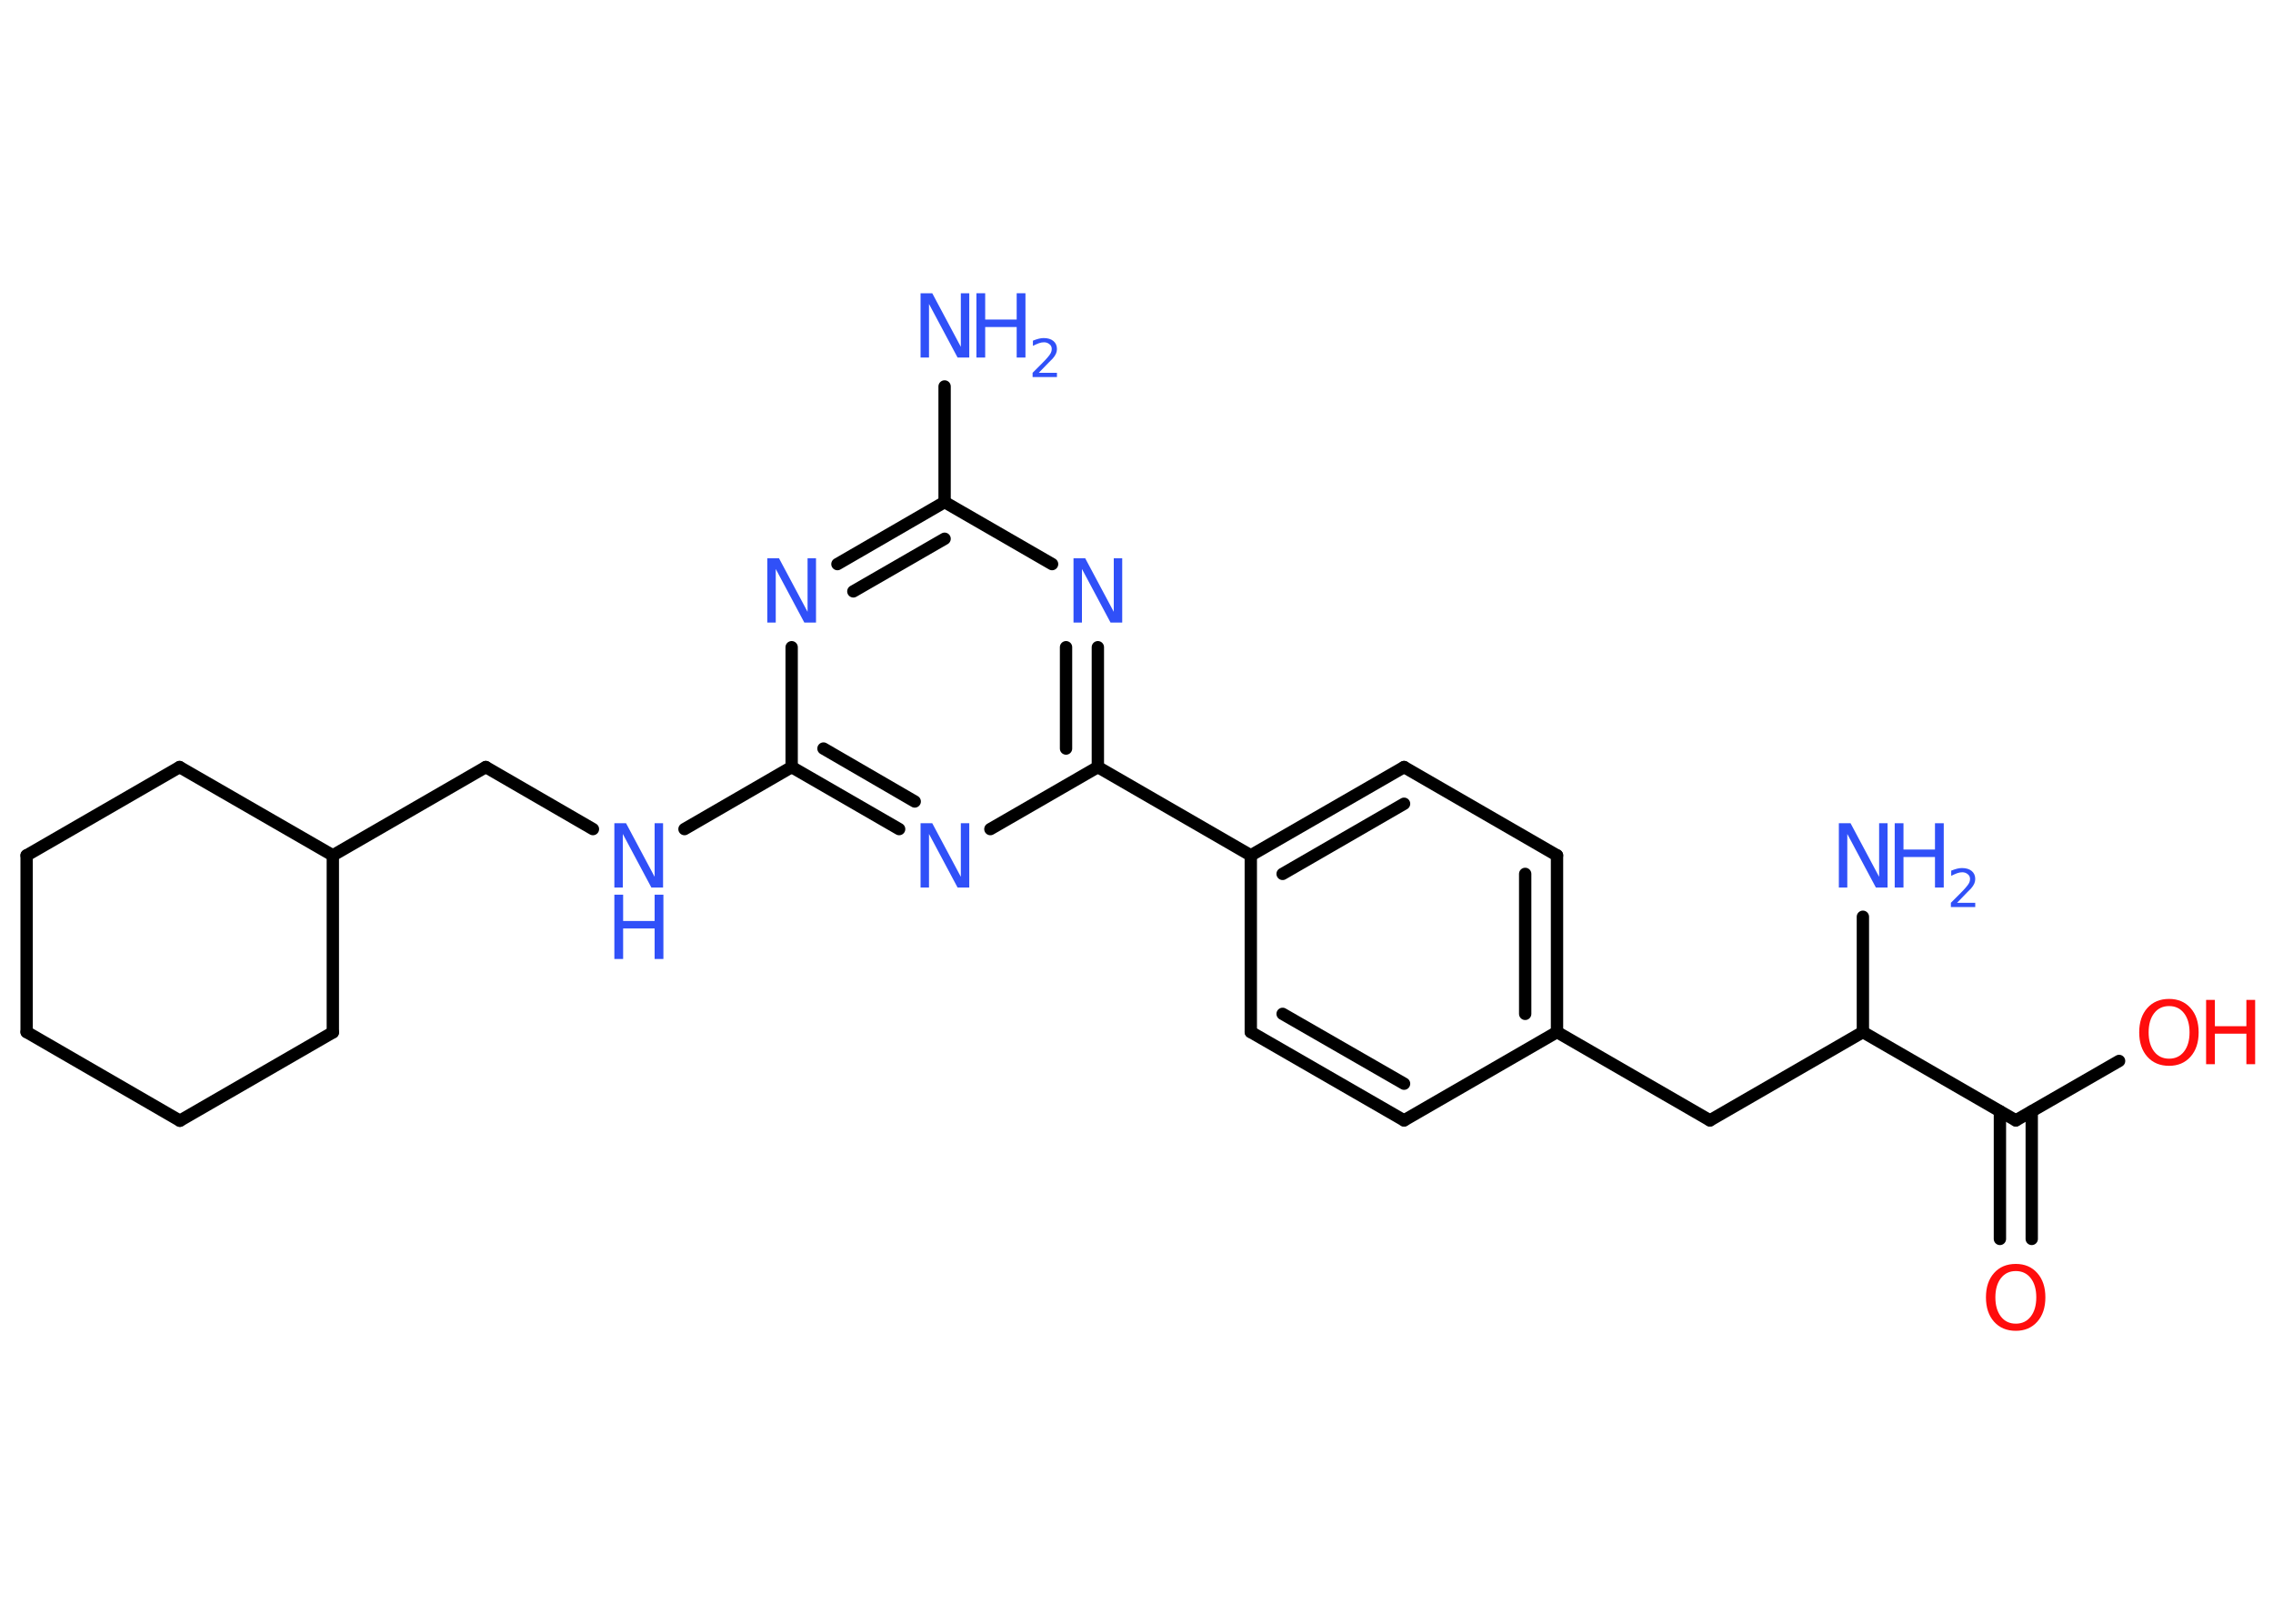 <?xml version='1.0' encoding='UTF-8'?>
<!DOCTYPE svg PUBLIC "-//W3C//DTD SVG 1.1//EN" "http://www.w3.org/Graphics/SVG/1.1/DTD/svg11.dtd">
<svg version='1.2' xmlns='http://www.w3.org/2000/svg' xmlns:xlink='http://www.w3.org/1999/xlink' width='70.0mm' height='50.0mm' viewBox='0 0 70.0 50.0'>
  <desc>Generated by the Chemistry Development Kit (http://github.com/cdk)</desc>
  <g stroke-linecap='round' stroke-linejoin='round' stroke='#000000' stroke-width='.38' fill='#3050F8'>
    <rect x='.0' y='.0' width='70.0' height='50.0' fill='#FFFFFF' stroke='none'/>
    <g id='mol1' class='mol'>
      <line id='mol1bnd1' class='bond' x1='29.09' y1='11.9' x2='29.09' y2='15.46'/>
      <g id='mol1bnd2' class='bond'>
        <line x1='29.09' y1='15.46' x2='25.79' y2='17.37'/>
        <line x1='29.09' y1='16.59' x2='26.28' y2='18.21'/>
      </g>
      <line id='mol1bnd3' class='bond' x1='24.38' y1='19.93' x2='24.38' y2='23.62'/>
      <line id='mol1bnd4' class='bond' x1='24.38' y1='23.62' x2='21.08' y2='25.53'/>
      <line id='mol1bnd5' class='bond' x1='18.26' y1='25.53' x2='14.96' y2='23.62'/>
      <line id='mol1bnd6' class='bond' x1='14.96' y1='23.62' x2='10.25' y2='26.34'/>
      <line id='mol1bnd7' class='bond' x1='10.25' y1='26.34' x2='10.25' y2='31.79'/>
      <line id='mol1bnd8' class='bond' x1='10.25' y1='31.79' x2='5.54' y2='34.51'/>
      <line id='mol1bnd9' class='bond' x1='5.54' y1='34.51' x2='.82' y2='31.78'/>
      <line id='mol1bnd10' class='bond' x1='.82' y1='31.78' x2='.82' y2='26.34'/>
      <line id='mol1bnd11' class='bond' x1='.82' y1='26.34' x2='5.53' y2='23.62'/>
      <line id='mol1bnd12' class='bond' x1='10.25' y1='26.34' x2='5.53' y2='23.62'/>
      <g id='mol1bnd13' class='bond'>
        <line x1='24.38' y1='23.62' x2='27.69' y2='25.53'/>
        <line x1='25.36' y1='23.05' x2='28.17' y2='24.68'/>
      </g>
      <line id='mol1bnd14' class='bond' x1='30.5' y1='25.53' x2='33.81' y2='23.62'/>
      <line id='mol1bnd15' class='bond' x1='33.81' y1='23.62' x2='38.52' y2='26.34'/>
      <g id='mol1bnd16' class='bond'>
        <line x1='43.24' y1='23.62' x2='38.52' y2='26.34'/>
        <line x1='43.24' y1='24.75' x2='39.5' y2='26.91'/>
      </g>
      <line id='mol1bnd17' class='bond' x1='43.24' y1='23.62' x2='47.95' y2='26.34'/>
      <g id='mol1bnd18' class='bond'>
        <line x1='47.95' y1='31.78' x2='47.95' y2='26.34'/>
        <line x1='46.97' y1='31.22' x2='46.97' y2='26.91'/>
      </g>
      <line id='mol1bnd19' class='bond' x1='47.95' y1='31.78' x2='52.66' y2='34.5'/>
      <line id='mol1bnd20' class='bond' x1='52.66' y1='34.5' x2='57.37' y2='31.78'/>
      <line id='mol1bnd21' class='bond' x1='57.37' y1='31.78' x2='57.37' y2='28.23'/>
      <line id='mol1bnd22' class='bond' x1='57.37' y1='31.78' x2='62.08' y2='34.5'/>
      <g id='mol1bnd23' class='bond'>
        <line x1='62.57' y1='34.22' x2='62.57' y2='38.15'/>
        <line x1='61.59' y1='34.22' x2='61.59' y2='38.15'/>
      </g>
      <line id='mol1bnd24' class='bond' x1='62.08' y1='34.5' x2='65.26' y2='32.67'/>
      <line id='mol1bnd25' class='bond' x1='47.95' y1='31.78' x2='43.24' y2='34.5'/>
      <g id='mol1bnd26' class='bond'>
        <line x1='38.52' y1='31.78' x2='43.24' y2='34.5'/>
        <line x1='39.5' y1='31.22' x2='43.24' y2='33.37'/>
      </g>
      <line id='mol1bnd27' class='bond' x1='38.52' y1='26.34' x2='38.52' y2='31.78'/>
      <g id='mol1bnd28' class='bond'>
        <line x1='33.81' y1='23.62' x2='33.81' y2='19.93'/>
        <line x1='32.83' y1='23.05' x2='32.83' y2='19.93'/>
      </g>
      <line id='mol1bnd29' class='bond' x1='29.09' y1='15.46' x2='32.4' y2='17.37'/>
      <g id='mol1atm1' class='atom'>
        <path d='M28.35 9.03h.36l.88 1.65v-1.65h.26v1.98h-.36l-.88 -1.65v1.65h-.26v-1.98z' stroke='none'/>
        <path d='M30.07 9.03h.27v.81h.97v-.81h.27v1.98h-.27v-.94h-.97v.94h-.27v-1.98z' stroke='none'/>
        <path d='M31.99 11.48h.56v.13h-.75v-.13q.09 -.09 .25 -.25q.16 -.16 .2 -.21q.08 -.09 .11 -.15q.03 -.06 .03 -.12q.0 -.1 -.07 -.15q-.07 -.06 -.17 -.06q-.08 .0 -.16 .03q-.08 .03 -.18 .08v-.16q.1 -.04 .18 -.06q.08 -.02 .15 -.02q.19 .0 .3 .09q.11 .09 .11 .25q.0 .07 -.03 .14q-.03 .07 -.1 .15q-.02 .02 -.13 .13q-.11 .11 -.3 .31z' stroke='none'/>
      </g>
      <path id='mol1atm3' class='atom' d='M23.63 17.19h.36l.88 1.65v-1.65h.26v1.98h-.36l-.88 -1.65v1.65h-.26v-1.98z' stroke='none'/>
      <g id='mol1atm5' class='atom'>
        <path d='M18.92 25.35h.36l.88 1.65v-1.65h.26v1.98h-.36l-.88 -1.65v1.65h-.26v-1.98z' stroke='none'/>
        <path d='M18.92 27.55h.27v.81h.97v-.81h.27v1.98h-.27v-.94h-.97v.94h-.27v-1.98z' stroke='none'/>
      </g>
      <path id='mol1atm13' class='atom' d='M28.35 25.35h.36l.88 1.65v-1.65h.26v1.98h-.36l-.88 -1.65v1.65h-.26v-1.98z' stroke='none'/>
      <g id='mol1atm21' class='atom'>
        <path d='M56.63 25.35h.36l.88 1.65v-1.65h.26v1.98h-.36l-.88 -1.65v1.65h-.26v-1.98z' stroke='none'/>
        <path d='M58.35 25.35h.27v.81h.97v-.81h.27v1.98h-.27v-.94h-.97v.94h-.27v-1.98z' stroke='none'/>
        <path d='M60.27 27.8h.56v.13h-.75v-.13q.09 -.09 .25 -.25q.16 -.16 .2 -.21q.08 -.09 .11 -.15q.03 -.06 .03 -.12q.0 -.1 -.07 -.15q-.07 -.06 -.17 -.06q-.08 .0 -.16 .03q-.08 .03 -.18 .08v-.16q.1 -.04 .18 -.06q.08 -.02 .15 -.02q.19 .0 .3 .09q.11 .09 .11 .25q.0 .07 -.03 .14q-.03 .07 -.1 .15q-.02 .02 -.13 .13q-.11 .11 -.3 .31z' stroke='none'/>
      </g>
      <path id='mol1atm23' class='atom' d='M62.08 39.14q-.29 .0 -.46 .22q-.17 .22 -.17 .59q.0 .37 .17 .59q.17 .22 .46 .22q.29 .0 .46 -.22q.17 -.22 .17 -.59q.0 -.37 -.17 -.59q-.17 -.22 -.46 -.22zM62.08 38.92q.41 .0 .66 .28q.25 .28 .25 .75q.0 .47 -.25 .75q-.25 .28 -.66 .28q-.42 .0 -.67 -.28q-.25 -.28 -.25 -.75q.0 -.47 .25 -.75q.25 -.28 .67 -.28z' stroke='none' fill='#FF0D0D'/>
      <g id='mol1atm24' class='atom'>
        <path d='M66.8 30.98q-.29 .0 -.46 .22q-.17 .22 -.17 .59q.0 .37 .17 .59q.17 .22 .46 .22q.29 .0 .46 -.22q.17 -.22 .17 -.59q.0 -.37 -.17 -.59q-.17 -.22 -.46 -.22zM66.8 30.76q.41 .0 .66 .28q.25 .28 .25 .75q.0 .47 -.25 .75q-.25 .28 -.66 .28q-.42 .0 -.67 -.28q-.25 -.28 -.25 -.75q.0 -.47 .25 -.75q.25 -.28 .67 -.28z' stroke='none' fill='#FF0D0D'/>
        <path d='M67.94 30.79h.27v.81h.97v-.81h.27v1.98h-.27v-.94h-.97v.94h-.27v-1.98z' stroke='none' fill='#FF0D0D'/>
      </g>
      <path id='mol1atm27' class='atom' d='M33.06 17.19h.36l.88 1.65v-1.65h.26v1.98h-.36l-.88 -1.65v1.65h-.26v-1.98z' stroke='none'/>
    </g>
  </g>
</svg>
